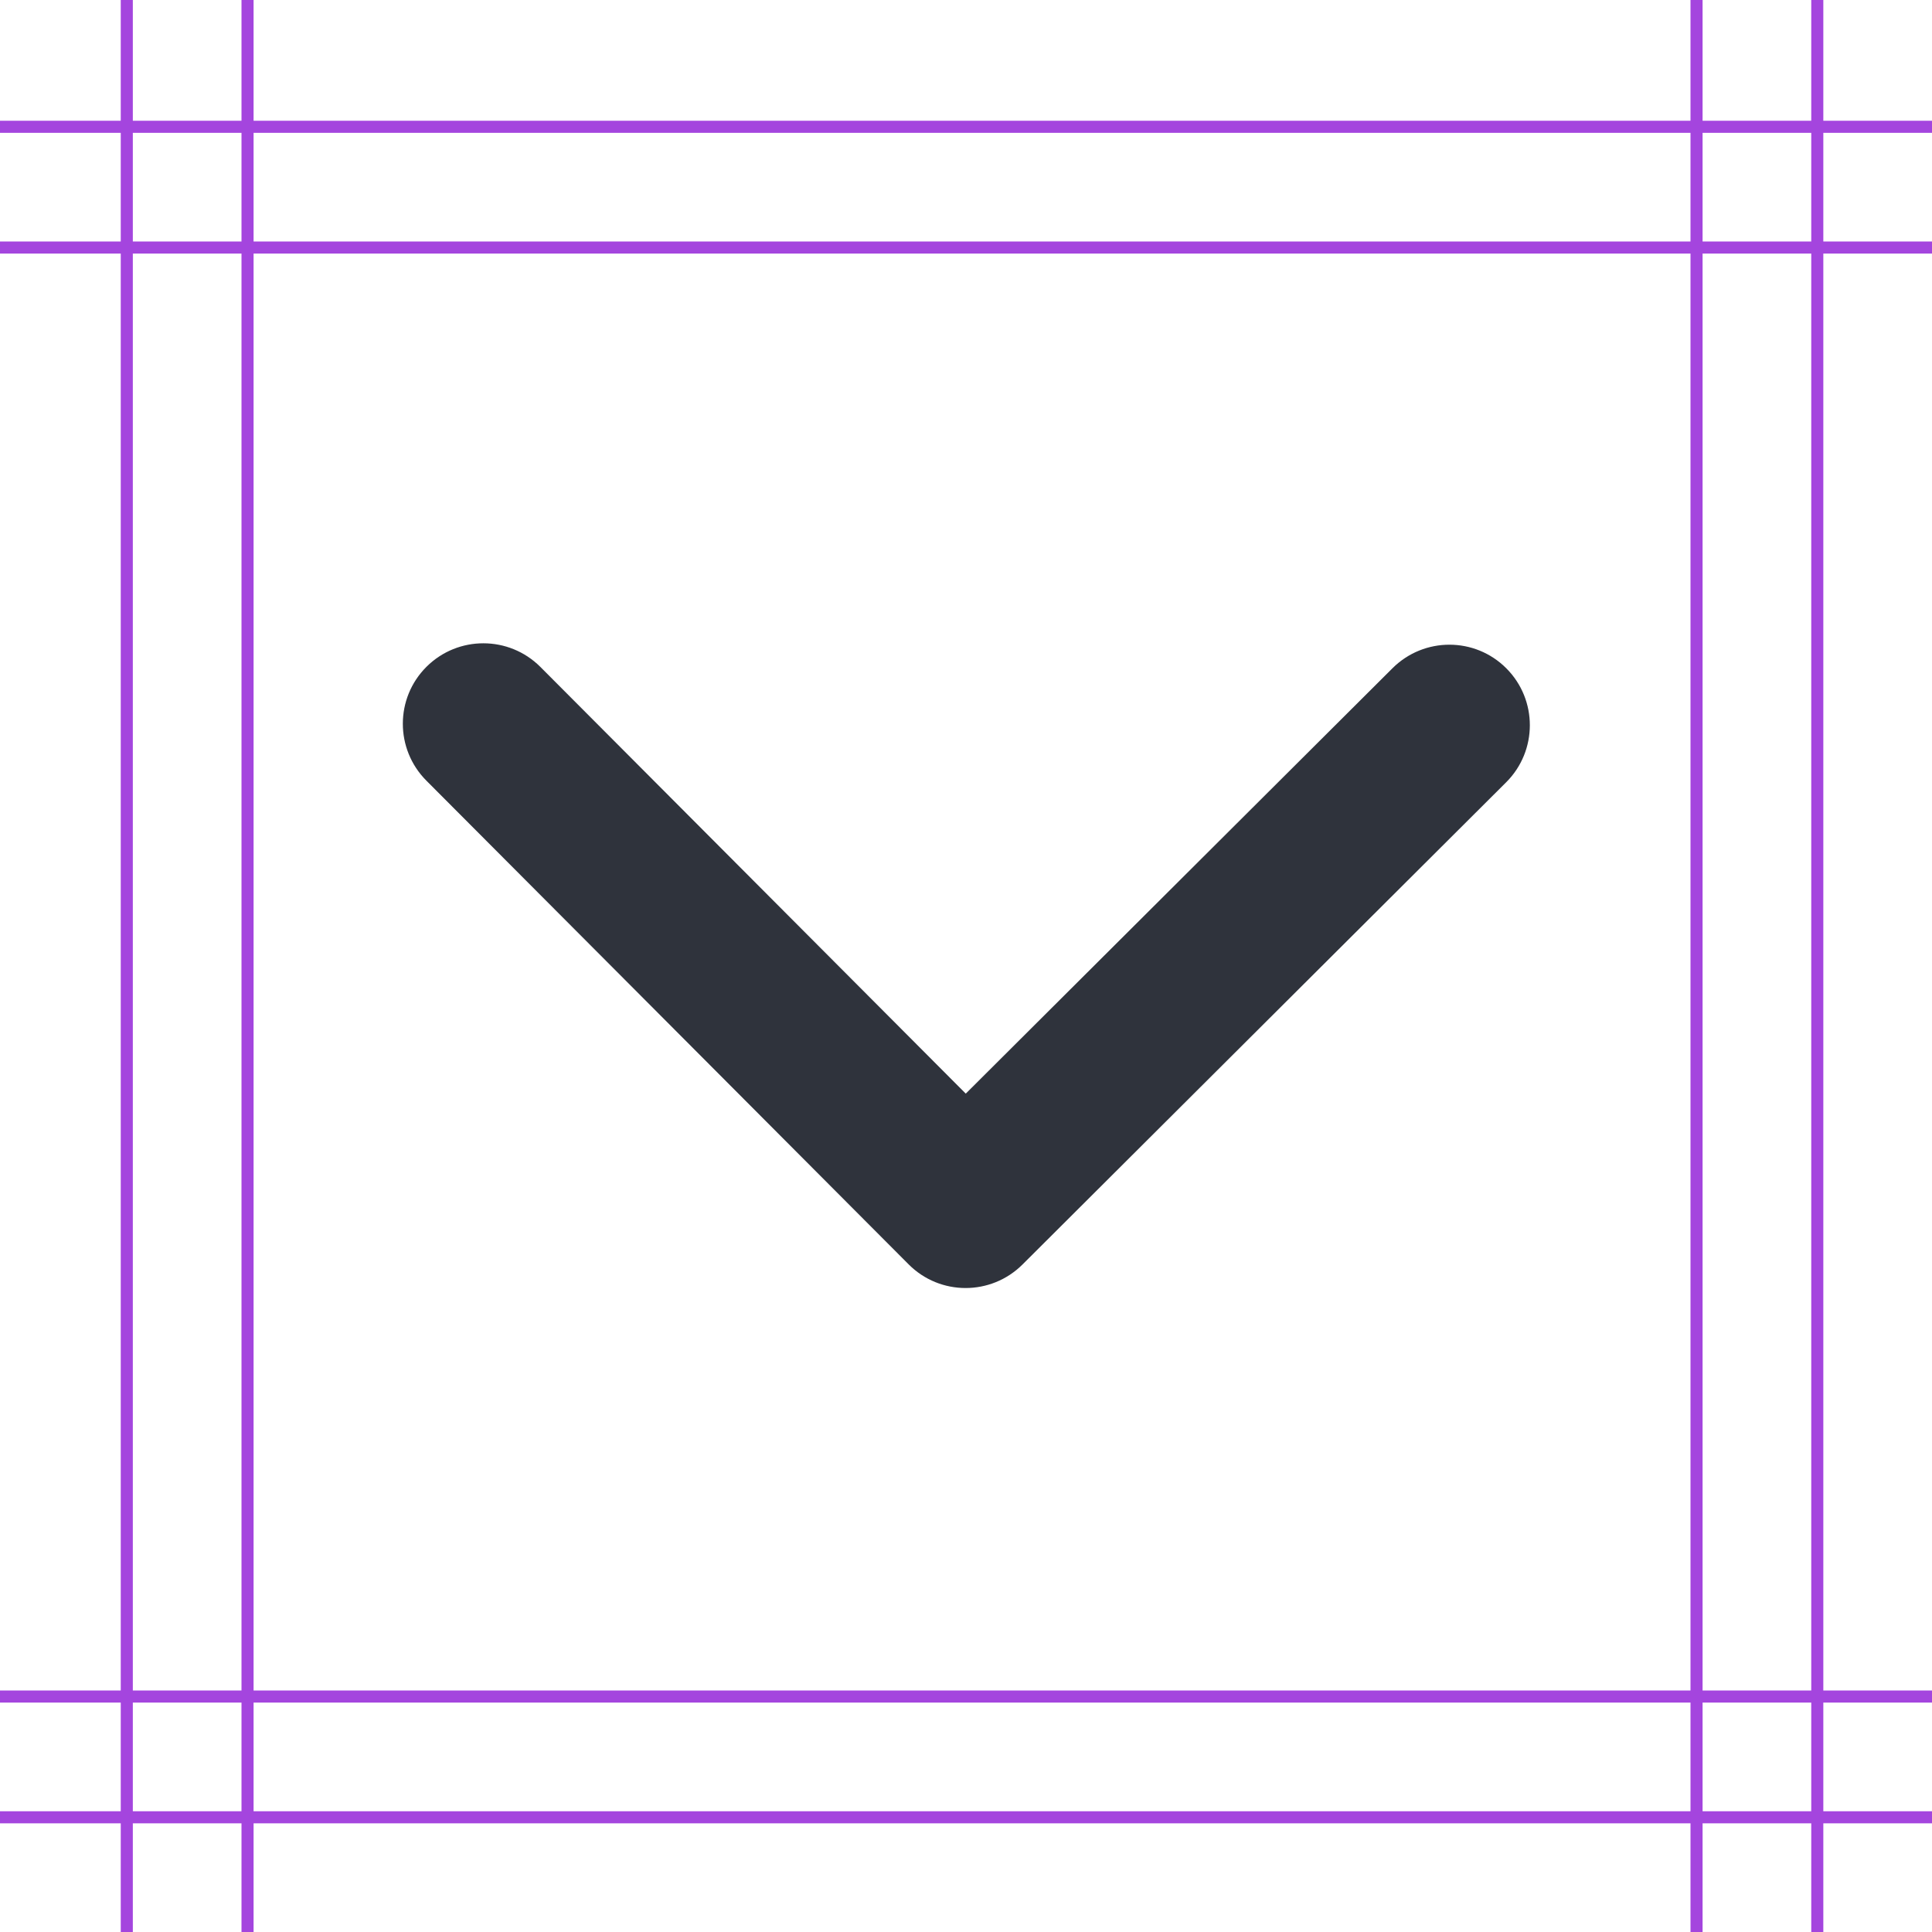 <svg width="16" height="16" viewBox="0 0 16 16" fill="none" xmlns="http://www.w3.org/2000/svg">
<g clip-path="url(#clip0_1_3)">
<path fill-rule="evenodd" clip-rule="evenodd" d="M12.475 5.535C12.735 5.796 12.734 6.218 12.474 6.478L8.468 10.472C8.207 10.732 7.785 10.732 7.525 10.471L3.531 6.465C3.271 6.204 3.271 5.782 3.532 5.522C3.793 5.262 4.215 5.263 4.475 5.523L7.998 9.057L11.532 5.534C11.793 5.274 12.215 5.274 12.475 5.535Z" fill="#2F333C"/>
<path d="M1.1 0H1V16H1.1V0Z" fill="#A445DE"/>
<path d="M2.1 0H2V16H2.1V0Z" fill="#A445DE"/>
<path d="M14.1 0H14V16H14.1V0Z" fill="#A445DE"/>
<path d="M15.1 0H15V16H15.1V0Z" fill="#A445DE"/>
<path d="M0 2L0 2.1L16 2.1V2L0 2Z" fill="#A445DE"/>
<path d="M0 1L0 1.1L16 1.1V1L0 1Z" fill="#A445DE"/>
<path d="M0 15L0 15.1L16 15.1V15L0 15Z" fill="#A445DE"/>
<path d="M0 14L0 14.1L16 14.1V14L0 14Z" fill="#A445DE"/>
</g>
<defs>
<clipPath id="clip0_1_3">
<rect width="16" height="16" fill="white"/>
</clipPath>
</defs>
</svg>
